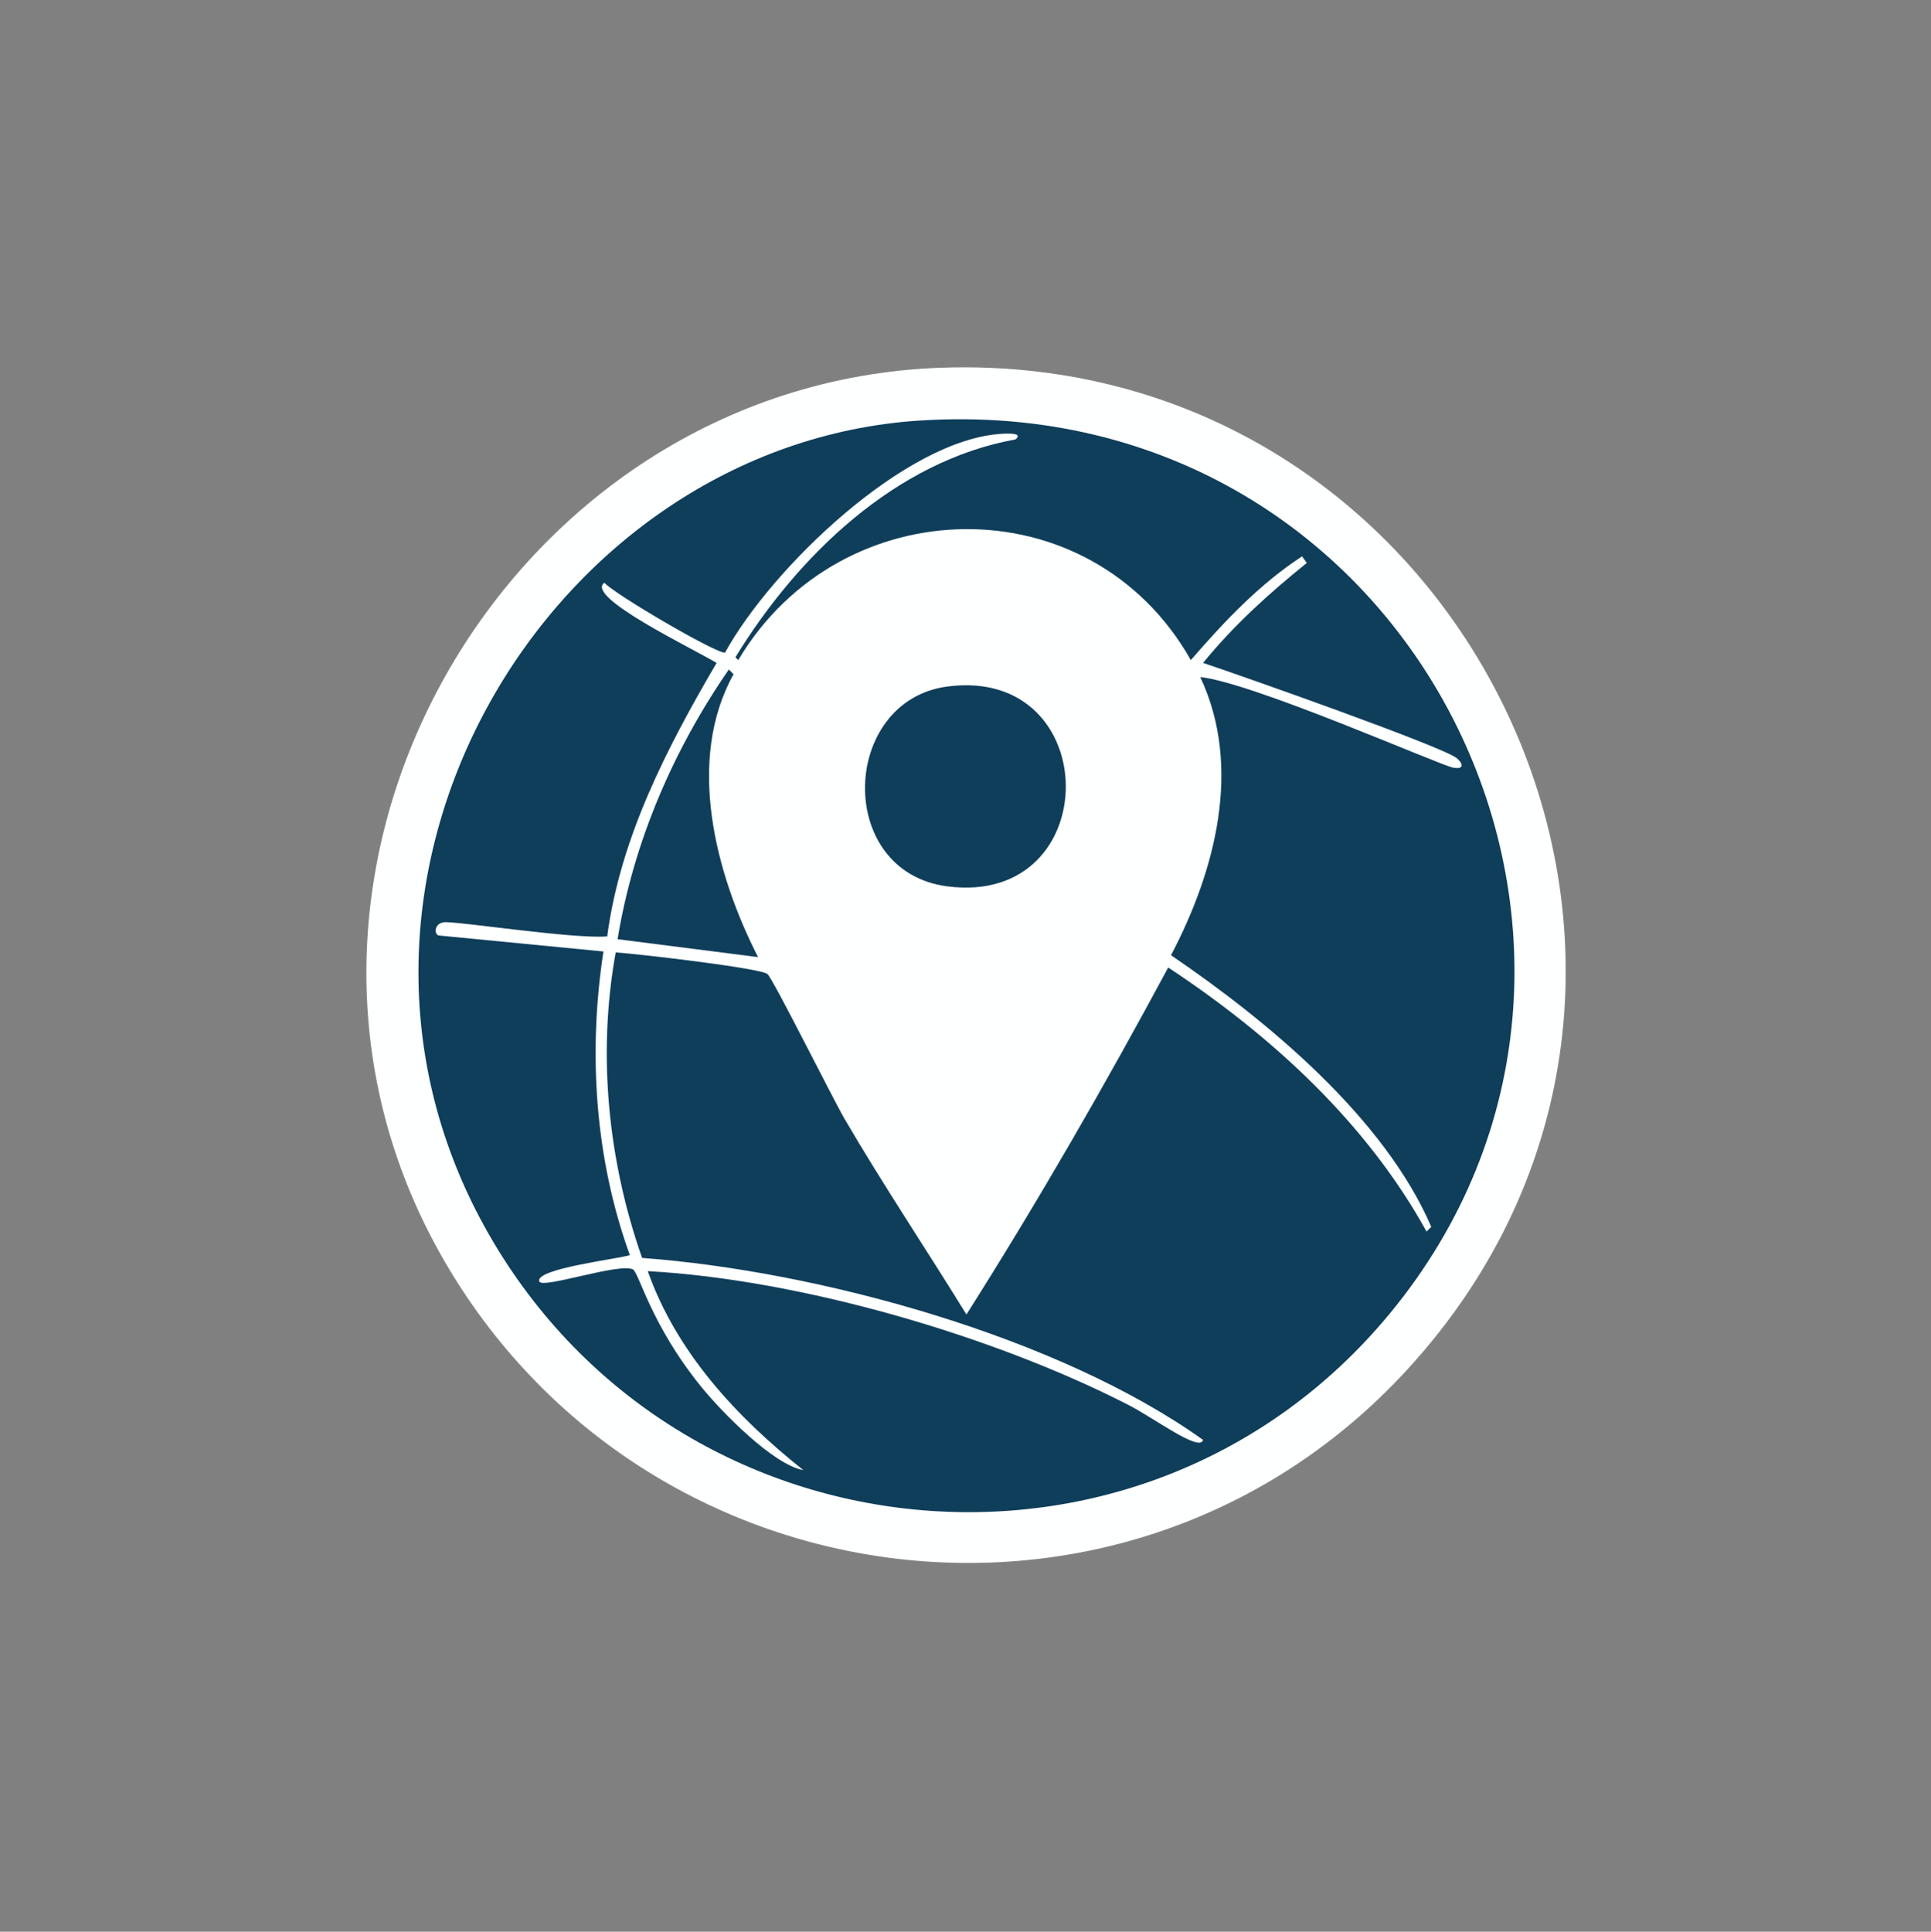 <?xml version="1.0" encoding="UTF-8"?><svg id="uuid-fb756664-8b49-4a93-8f4c-e212f7ef5913" xmlns="http://www.w3.org/2000/svg" viewBox="0 0 1941.87 1942.32"><rect x="0" y="0" width="1941.87" height="1942.32" fill="#808080" stroke="none"/><path d="M945.33,369.79c531.72-19.6,833.81,611.83,469.35,1007.91-277.56,301.64-766.09,241.4-969.04-111.88-221.93-386.33,62.4-879.91,499.69-896.03Z" style="fill:#feffff; stroke-width:0px;"/><path d="M924.47,422.89c498.7-32.57,774.87,532.73,473.14,897.92-248.85,301.19-722.09,253.37-910.25-87.23-195.36-353.64,66.05-786.46,437.11-810.69Z" style="fill:#0f3e5b; stroke-width:0px;"/><path d="M1007.91,436.16c12.29-.66,19.63.43,13.27,5.69-120.69,21.71-219.41,117.31-281.61,219.03l2.84,2.84c102.75-173.04,354.44-178.09,455.13,0,33.44-38.57,68.83-76.23,111.88-104.3q2.37,3.32,4.74,6.64c-37.76,30.39-73.6,62.77-104.3,100.51,36.73,12.2,241.05,84.15,255.06,95.77,6.63,5.49,7.71,11.73-3.79,9.48-13.91-2.71-201.64-85.57-254.11-91.03,42.67,90.75,14.98,195.18-29.39,279.71,97.61,66.45,214.42,163.39,261.7,273.08l-4.74,4.74c-60.22-109.16-155.64-196.74-259.8-265.49-63.74,118.57-130.84,235.21-202.91,348.93-40.39-65.58-83.43-129.79-122.31-196.27-12.08-20.65-71.65-140.44-77.75-146.02-6.66-6.09-132.12-20.48-152.66-21.81-18.48,102.2-7.79,209.43,26.55,307.21,177.47,13.1,418.56,79,564.17,183-3.39,12.65-48.77-21.68-74.91-35.08-136.49-69.98-330.39-126.29-483.57-134.64,28.91,81.82,89.59,146.99,156.45,200.07-29.9-5.16-81.84-58.15-102.4-83.44-51.67-63.54-62.86-115.87-69.22-118.52-15.01-6.27-90.79,19.92-93.87,12.33-5.25-12.94,81.54-22.98,91.03-26.55-35.17-97.06-42.15-203.64-26.55-305.31q-82.97-8.06-165.93-16.12c-4.9-2.14-3.65-12.23,5.69-13.27,11.79-1.32,130.84,17.13,164.03,14.22,13.15-99.37,60-189.54,109.99-274.97-24.41-14.74-133.01-66.64-112.83-80.6,11.75,12.55,114.33,72.34,121.37,70.17,46.34-84.39,181-214.75,278.76-219.98Z" style="fill:#feffff; stroke-width:0px;"/><path d="M952.92,690.27c158.06-20.55,158.97,221.32,0,201.01-113.74-14.53-107.65-187.02,0-201.01Z" style="fill:#0f3e5b; stroke-width:0px;"/><path d="M732.94,673.21l4.74,4.74c-48.12,86.56-18.14,200.76,24.65,284.45q-70.64-9.01-141.28-18.02c15.89-97.24,55.97-190.34,111.88-271.18Z" style="fill:#0f3e5b; stroke-width:0px;"/></svg>